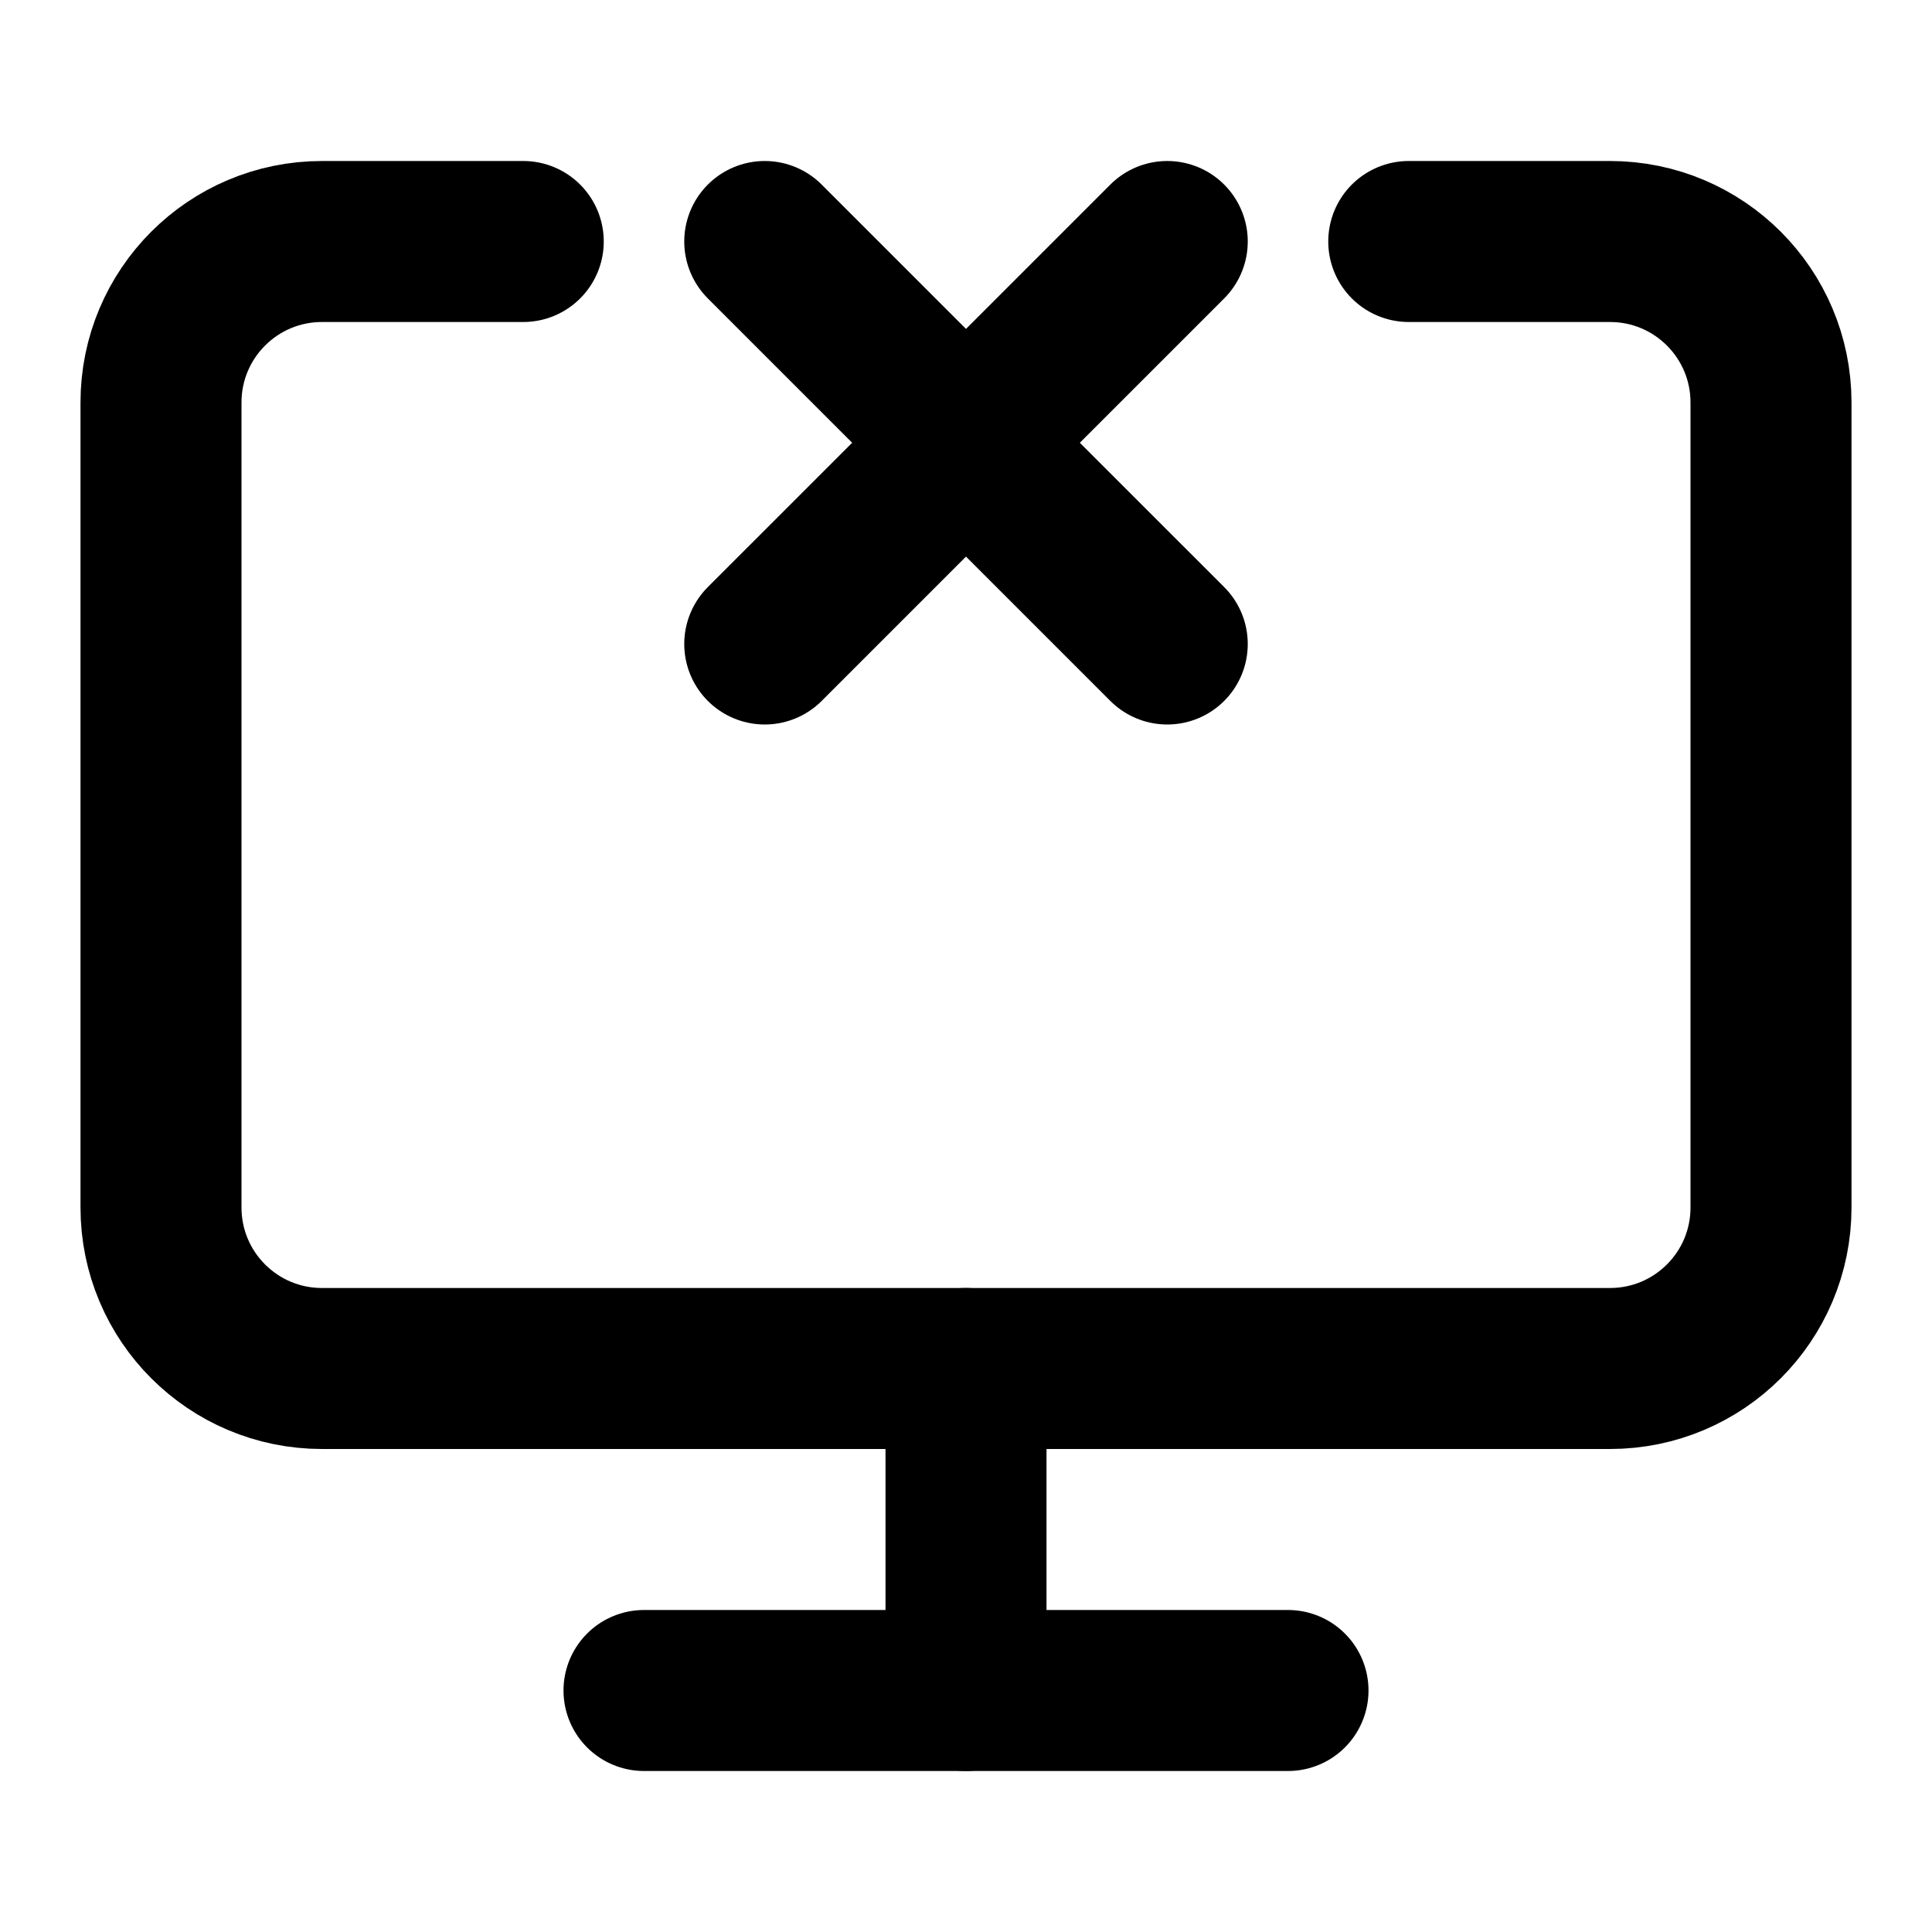 <svg
  xmlns="http://www.w3.org/2000/svg"
  width="24"
  height="24"
  viewBox="0 0 24 24"
  fill="none"
  stroke="currentColor"
  stroke-width="2"
  stroke-linecap="round"
  stroke-linejoin="round"
>
  <path d="M17.5 3H20C21.105 3 22 3.895 22 5V15C22 16.105 21.105 17 20 17H4C2.895 17 2 16.105 2 15V5C2 3.895 2.895 3 4 3H6.5" />
  <path d="M8 21H16" />
  <path d="M12 17V21" />
  <path d="M14.5 3L9.5 8" />
  <path d="M9.5 3L14.5 8" />
</svg>
